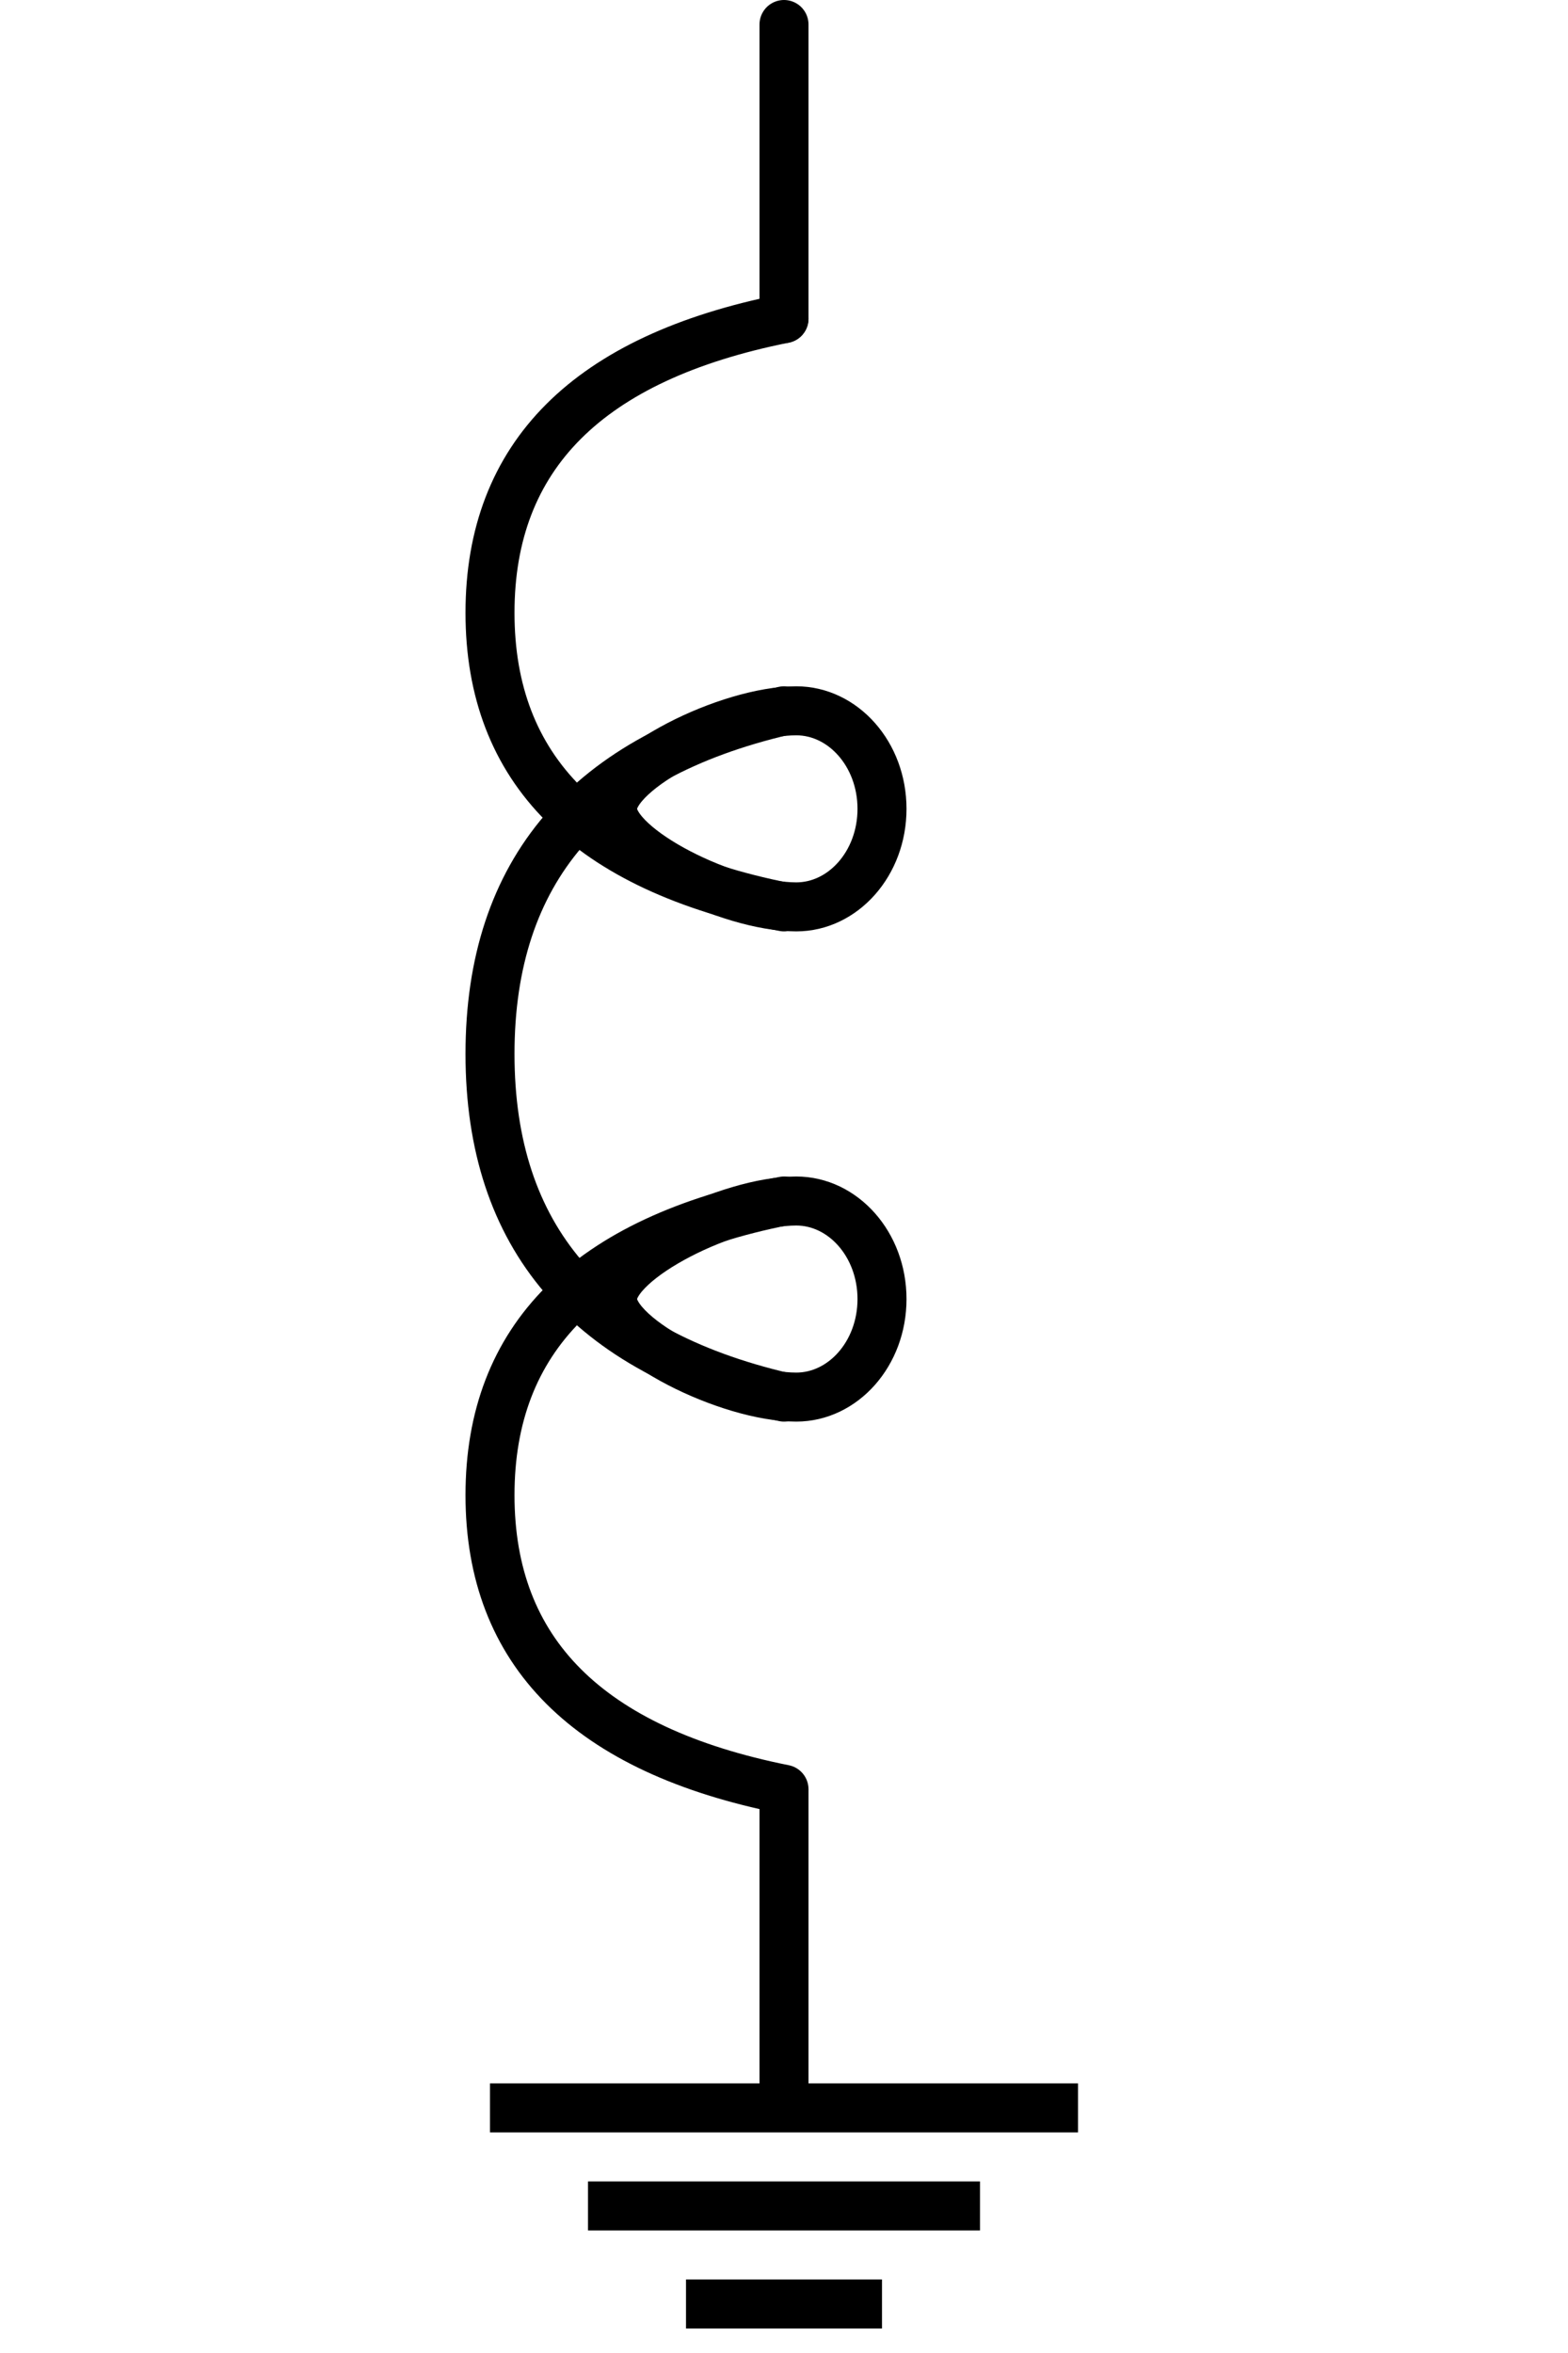<?xml version="1.0" encoding="UTF-8"?>
<svg width="32px" height="48px" viewBox="-4.0 0.5 32 48" version="1.1" xmlns="http://www.w3.org/2000/svg" xmlns:xlink="http://www.w3.org/1999/xlink">
    <!-- Generator: Sketch 52.5 (67469) - http://www.bohemiancoding.com/sketch -->
    <title>neutral-ground-reactor</title>
    <desc>Created with Sketch.</desc>
    <g id="Project-Modelling-–-GIS-&amp;-SLD" stroke="none" stroke-width="1" fill="none" fill-rule="evenodd" opacity="1">
        <g id="Artboard" transform="translate(-424, -1827)">
            <g id="32-/-sld-/-vertical-/-box-icon-/-normal-copy-15" transform="translate(420, 1820)">
                <g id="sld-/-iec-/-neutral-grounding-reactor-/-black" transform="translate(4, 8)">
                    <rect id="Rectangle" fill="#000000" fill-rule="nonzero" x="6" y="42" width="12" height="1"></rect>
                    <rect id="Rectangle" fill="#000000" fill-rule="nonzero" x="8" y="44" width="8" height="1"></rect>
                    <rect id="Rectangle" fill="#000000" fill-rule="nonzero" x="10" y="46" width="4" height="1"></rect>
                    <path d="M12,36 L12,42.5" id="Path" stroke="#000000" stroke-width="1" fill-rule="nonzero"></path>
                    <path d="M15,15 C14.2,11 12.2,9 9,9 C5.8,9 3.8,11 3,15" id="Path-10" stroke="#000000" stroke-width="1" stroke-linecap="round" fill-rule="nonzero" transform="translate(9, 12) scale(-1, 1) rotate(90) translate(-9, -12) "></path>
                    <path d="M16,24 C15.067,20 12.733,18 9,18 C5.267,18 2.933,20 2,24" id="Path-10" stroke="#000000" stroke-width="1" stroke-linecap="round" fill-rule="nonzero" transform="translate(9, 21) scale(-1, 1) rotate(90) translate(-9, -21) "></path>
                    <path d="M11.25,18.75 C12.366,18.75 13.25,17.954 13.25,17 C13.25,15.617 12.07,13.25 11.25,13.25 C10.43,13.25 9.25,15.617 9.25,17 C9.25,17.954 10.134,18.75 11.25,18.75 Z" id="Oval" stroke="#000000" stroke-width="1" transform="translate(11.25, 16) scale(-1, 1) rotate(90) translate(-11.25, -16) "></path>
                    <path d="M11.25,28.75 C12.366,28.75 13.25,27.954 13.25,27 C13.25,25.617 12.07,23.25 11.25,23.25 C10.43,23.25 9.25,25.617 9.25,27 C9.25,27.954 10.134,28.75 11.25,28.75 Z" id="Oval" stroke="#000000" stroke-width="1" transform="translate(11.25, 26) scale(-1, 1) rotate(90) translate(-11.25, -26) "></path>
                    <path d="M15,33 C14.2,29 12.2,27 9,27 C5.8,27 3.8,29 3,33" id="Path-10" stroke="#000000" stroke-width="1" stroke-linecap="round" fill-rule="nonzero" transform="translate(9, 30) scale(-1, 1) rotate(90) translate(-9, -30) "></path>
                    <path d="M12,0 L12,6" id="Path" stroke="#000000" stroke-width="1" stroke-linecap="round" stroke-linejoin="round" fill-rule="nonzero"></path>
                </g>
            </g>
        </g>
    </g>
</svg>